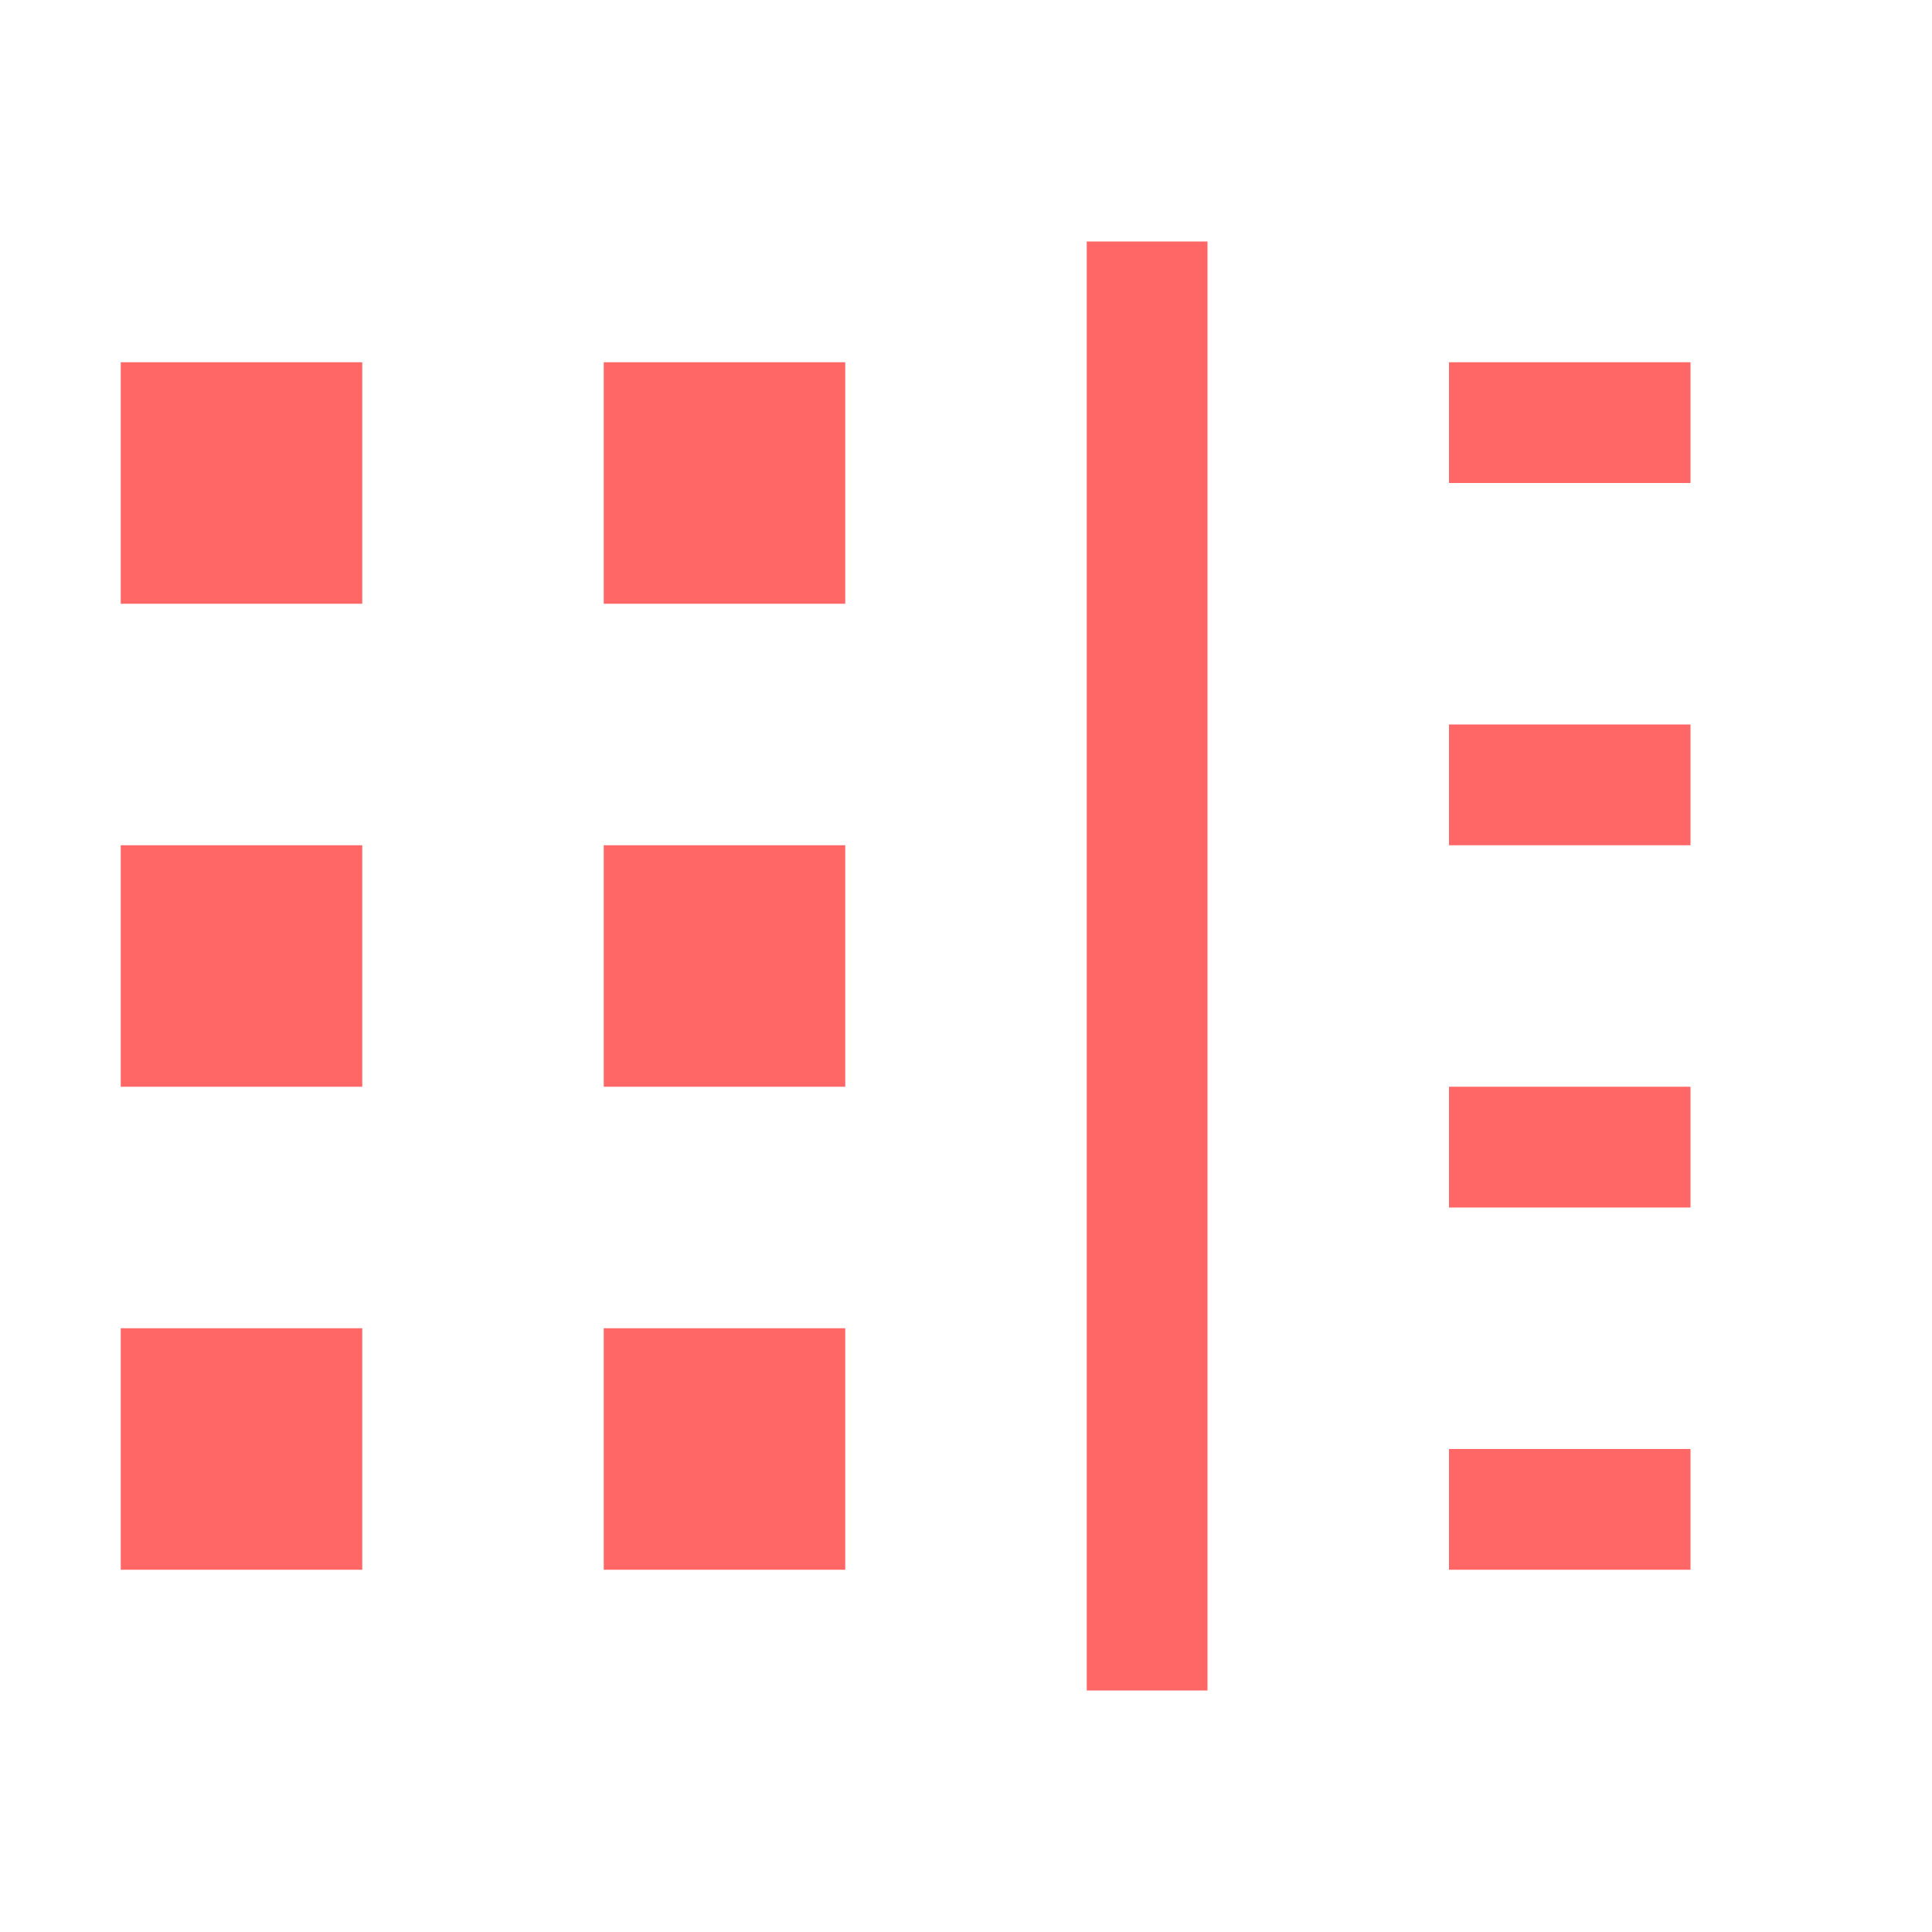 
<svg xmlns="http://www.w3.org/2000/svg" xmlns:xlink="http://www.w3.org/1999/xlink" width="16px" height="16px" viewBox="0 0 16 16" version="1.1">
<g id="surface1">
<path style=" stroke:none;fill-rule:nonzero;fill:#ff6666;fill-opacity:1;" d="M 10 2 L 10 14 L 9 14 L 9 2 Z M 14 3 L 14 4 L 12 4 L 12 3 Z M 7 3 L 7 5 L 5 5 L 5 3 Z M 3 3 L 3 5 L 1 5 L 1 3 Z M 14 6 L 14 7 L 12 7 L 12 6 Z M 7 7 L 7 9 L 5 9 L 5 7 Z M 3 7 L 3 9 L 1 9 L 1 7 Z M 14 9 L 14 10 L 12 10 L 12 9 Z M 7 11 L 7 13 L 5 13 L 5 11 Z M 3 11 L 3 13 L 1 13 L 1 11 Z M 14 12 L 14 13 L 12 13 L 12 12 Z M 14 12 "/>
</g>
</svg>
